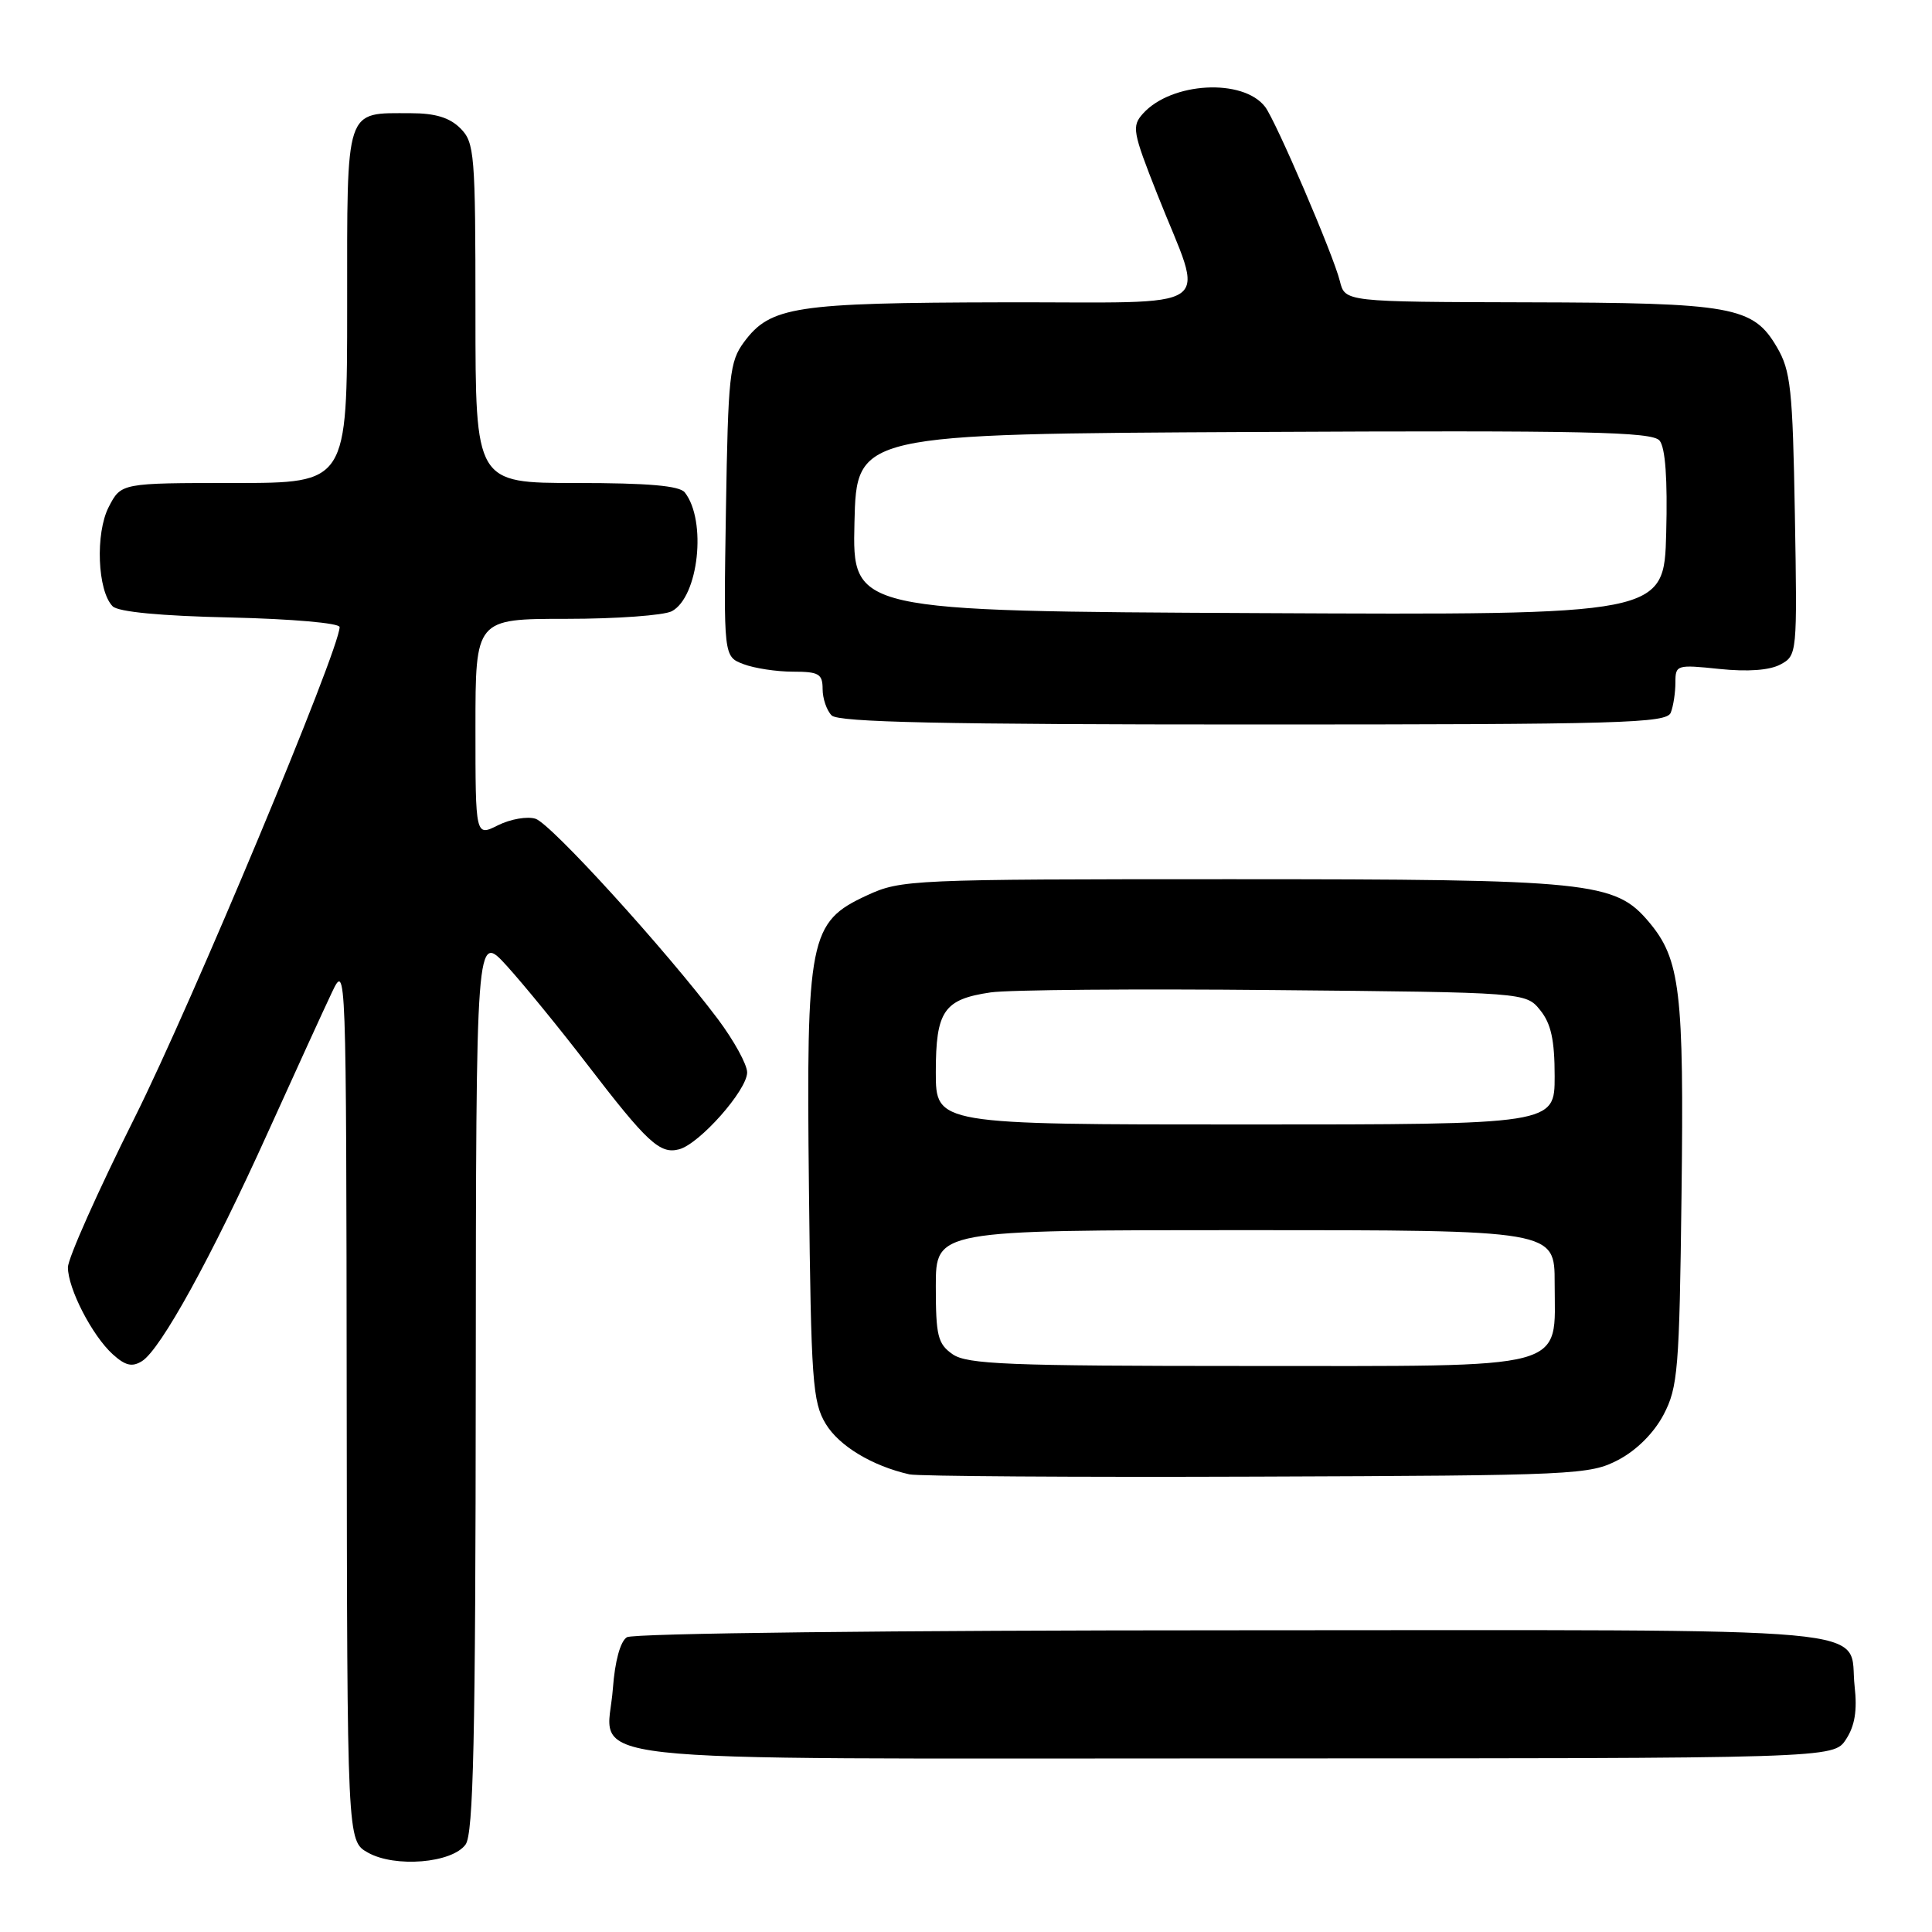 <?xml version="1.0" encoding="UTF-8" standalone="no"?>
<!DOCTYPE svg PUBLIC "-//W3C//DTD SVG 1.1//EN" "http://www.w3.org/Graphics/SVG/1.1/DTD/svg11.dtd" >
<svg xmlns="http://www.w3.org/2000/svg" xmlns:xlink="http://www.w3.org/1999/xlink" version="1.1" viewBox="0 0 256 256">
 <g >
 <path fill="currentColor"
d=" M 61.69 244.41 C 62.73 242.98 63.01 230.55 63.04 183.06 C 63.08 123.50 63.08 123.50 67.17 128.00 C 69.41 130.47 74.19 136.32 77.78 141.00 C 85.77 151.41 87.44 152.96 89.98 152.29 C 92.68 151.59 99.00 144.45 99.00 142.10 C 99.00 141.05 97.25 137.88 95.12 135.03 C 88.25 125.90 73.00 109.13 70.96 108.49 C 69.87 108.14 67.64 108.53 65.99 109.35 C 63.00 110.85 63.00 110.85 63.00 96.42 C 63.00 82.00 63.00 82.00 75.07 82.00 C 81.70 82.00 87.98 81.54 89.02 80.99 C 92.57 79.09 93.67 68.99 90.74 65.25 C 90.04 64.36 85.89 64.00 76.38 64.00 C 63.00 64.00 63.00 64.00 63.00 41.50 C 63.00 20.33 62.88 18.88 61.00 17.00 C 59.58 15.58 57.67 15.00 54.43 15.00 C 45.64 15.00 46.00 13.91 46.00 40.54 C 46.00 64.00 46.00 64.00 31.03 64.00 C 16.05 64.00 16.05 64.00 14.41 67.17 C 12.61 70.65 12.91 78.31 14.93 80.34 C 15.68 81.08 21.30 81.62 30.55 81.82 C 38.66 82.01 45.00 82.56 45.00 83.09 C 45.00 86.05 25.37 133.04 17.87 148.04 C 12.99 157.80 9.00 166.74 9.00 167.93 C 9.00 170.75 12.22 176.99 14.95 179.46 C 16.61 180.96 17.51 181.17 18.81 180.36 C 21.29 178.82 28.06 166.52 35.52 150.00 C 39.13 142.03 42.93 133.70 43.98 131.50 C 45.87 127.52 45.88 127.77 45.94 185.72 C 46.00 243.94 46.00 243.94 48.75 245.48 C 52.33 247.50 59.89 246.88 61.69 244.41 Z  M 244.60 230.48 C 245.77 228.70 246.11 226.65 245.75 223.48 C 244.83 215.34 252.09 216.00 163.63 216.02 C 118.15 216.02 83.89 216.42 83.07 216.94 C 82.19 217.49 81.48 220.11 81.21 223.74 C 80.48 233.89 72.58 233.00 163.55 233.00 C 242.95 233.00 242.95 233.00 244.60 230.48 Z  M 214.44 193.44 C 216.88 192.15 219.15 189.88 220.44 187.44 C 222.33 183.82 222.53 181.48 222.81 158.34 C 223.15 131.37 222.64 127.10 218.50 122.18 C 213.99 116.82 210.88 116.50 163.00 116.50 C 120.67 116.50 119.38 116.56 114.88 118.64 C 107.22 122.18 106.82 124.18 107.19 157.55 C 107.47 183.03 107.67 185.78 109.42 188.68 C 111.19 191.60 115.56 194.24 120.50 195.36 C 121.60 195.61 142.30 195.75 166.50 195.66 C 208.86 195.51 210.65 195.42 214.44 193.44 Z  M 221.39 94.42 C 221.73 93.55 222.00 91.76 222.00 90.43 C 222.00 88.10 222.17 88.05 227.83 88.64 C 231.58 89.03 234.47 88.82 235.91 88.05 C 238.13 86.86 238.15 86.66 237.83 68.17 C 237.54 51.51 237.28 49.12 235.45 46.00 C 232.29 40.60 229.60 40.12 202.36 40.06 C 178.22 40.00 178.22 40.00 177.54 37.25 C 176.70 33.82 169.04 15.98 167.63 14.15 C 164.70 10.35 155.23 10.87 151.46 15.04 C 149.94 16.73 150.07 17.45 153.36 25.77 C 159.65 41.69 162.09 39.99 132.86 40.06 C 105.29 40.12 102.09 40.61 98.59 45.32 C 96.67 47.92 96.48 49.69 96.19 67.57 C 95.88 87.00 95.88 87.00 98.51 88.00 C 99.95 88.55 102.90 89.00 105.07 89.00 C 108.50 89.00 109.00 89.29 109.00 91.30 C 109.00 92.56 109.54 94.14 110.20 94.80 C 111.10 95.70 124.89 96.00 166.09 96.00 C 215.04 96.00 220.85 95.83 221.39 94.42 Z  M 126.22 179.44 C 124.26 178.07 124.00 177.00 124.00 170.44 C 124.00 163.00 124.00 163.00 165.00 163.00 C 206.00 163.00 206.00 163.00 206.00 170.00 C 206.00 181.71 208.62 181.00 165.22 181.00 C 133.55 181.00 128.14 180.78 126.22 179.44 Z  M 124.00 142.07 C 124.00 133.95 125.06 132.41 131.26 131.50 C 133.59 131.15 150.50 131.01 168.84 131.19 C 202.18 131.50 202.18 131.50 204.09 133.86 C 205.52 135.63 206.00 137.81 206.00 142.61 C 206.00 149.00 206.00 149.00 165.00 149.00 C 124.00 149.00 124.00 149.00 124.00 142.07 Z  M 166.72 81.24 C 112.94 80.98 112.94 80.98 113.22 69.24 C 113.50 57.50 113.50 57.50 166.12 57.24 C 210.27 57.02 218.93 57.21 219.90 58.38 C 220.67 59.31 220.97 63.47 220.78 70.64 C 220.50 81.50 220.50 81.50 166.72 81.24 Z "/>
</g>
</svg>